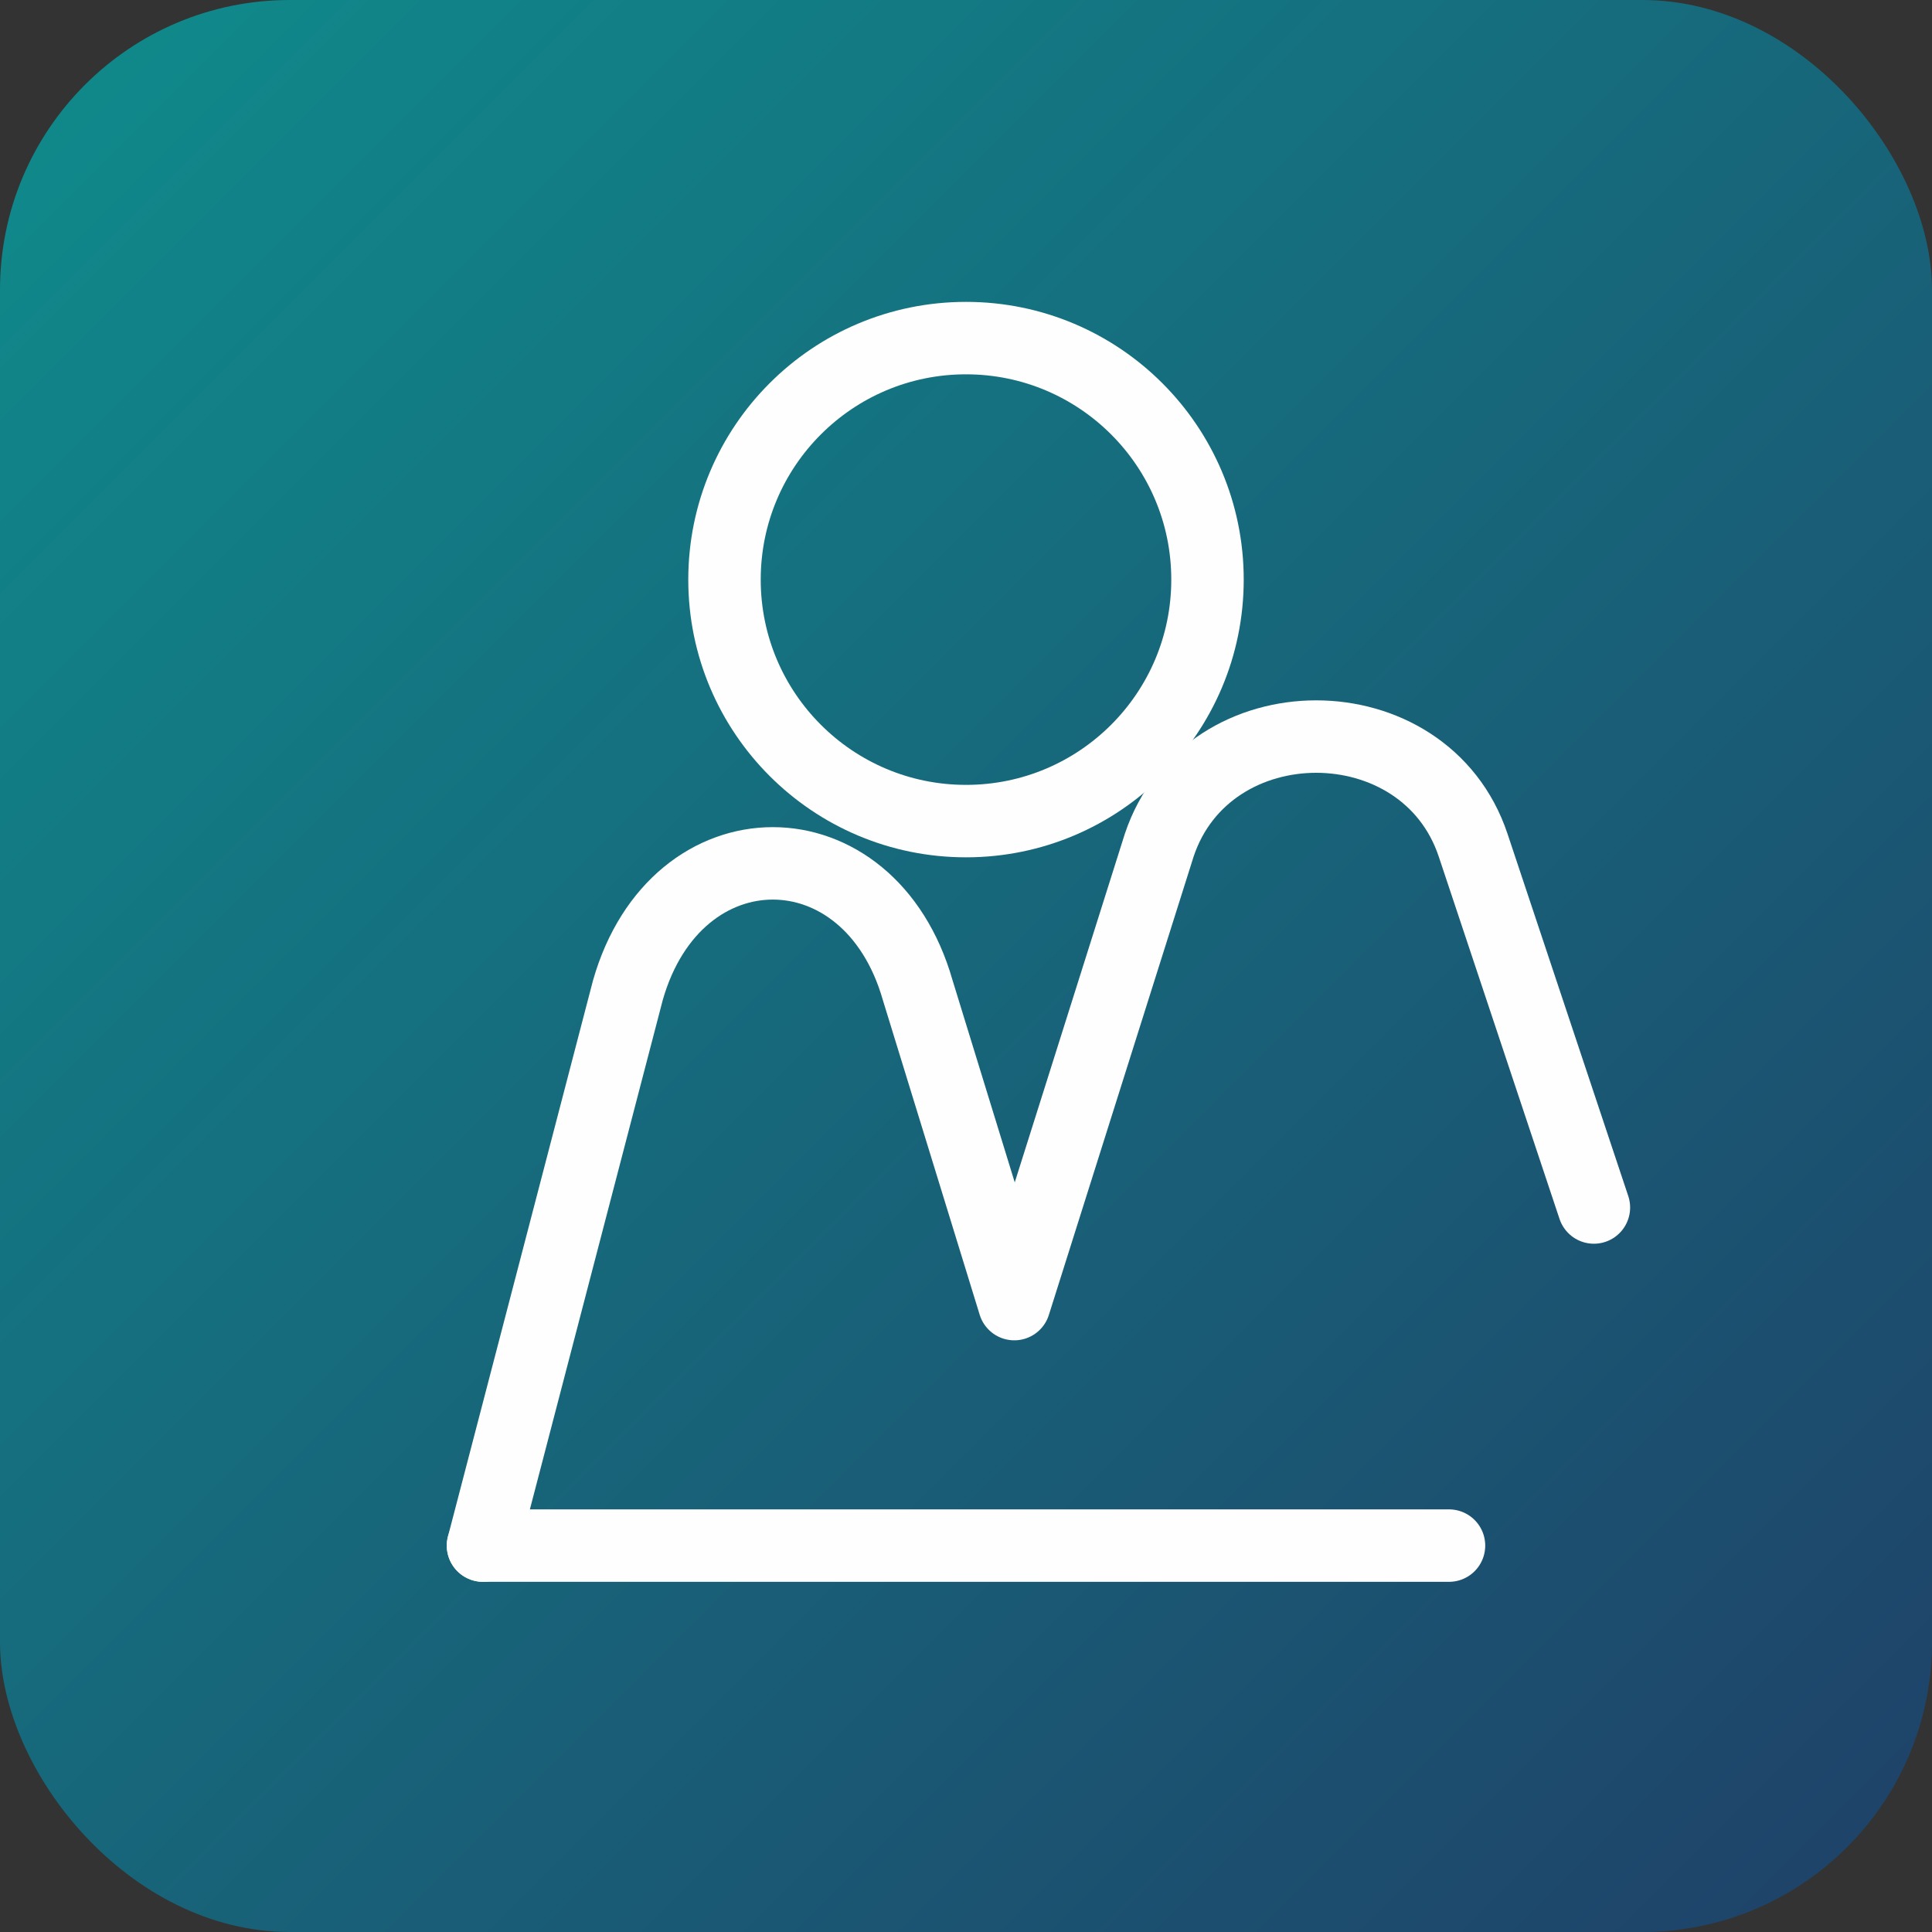 <svg xmlns="http://www.w3.org/2000/svg" viewBox="0 0 160 160">
  <rect x="0" y="0" width="160" height="160" fill="#333333" stroke="none"/>
  <defs>
    <linearGradient id="bg" x1="0" y1="0" x2="1" y2="1">
      <stop offset="0%" stop-color="#0f8c8c"/>
      <stop offset="100%" stop-color="#1f4068"/>
    </linearGradient>
  </defs>
  <rect width="160" height="160" rx="24" fill="url(#bg)"/>
  <g stroke="#fefefe" stroke-width="6" stroke-linecap="round" stroke-linejoin="round" fill="none">
    <circle cx="80" cy="48" r="20" fill="none"/>
    <path d="M40 128l12-46c4-14 20-14 24 0l8 26 12-38c4-12 22-12 26 0l10 30"/>
    <path d="M40 128h80"/>
  </g>
</svg>

